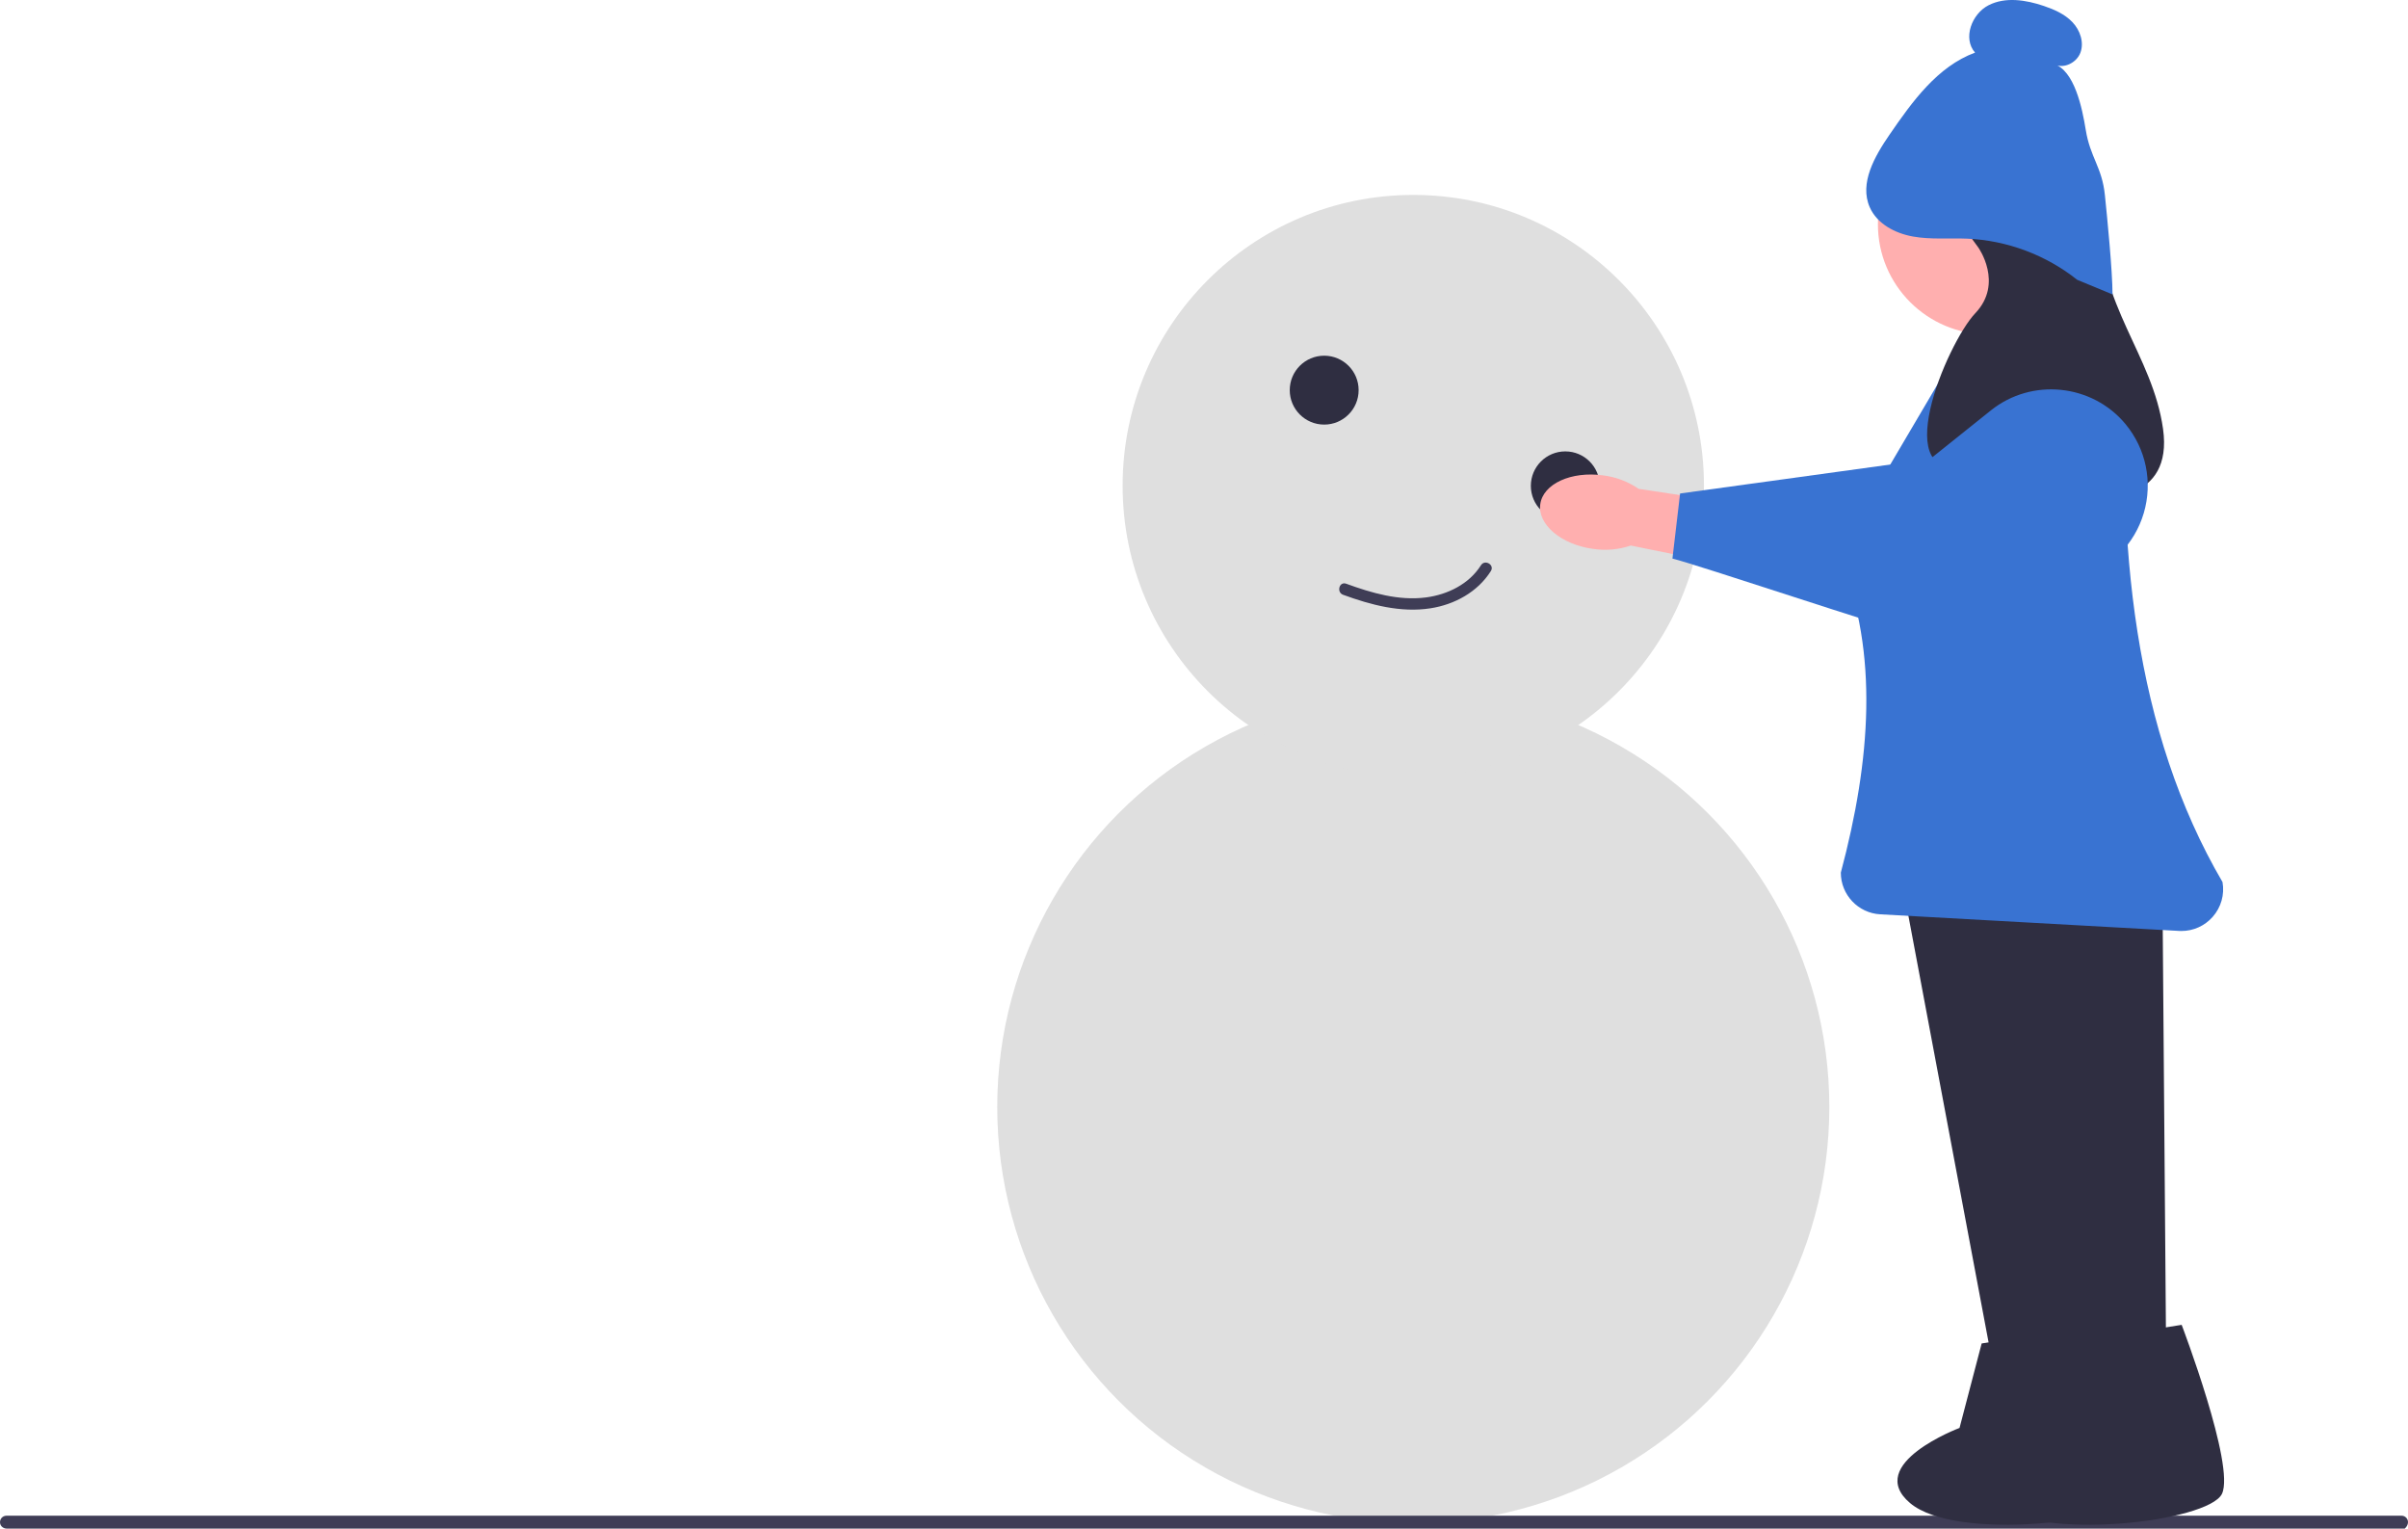 <svg xmlns="http://www.w3.org/2000/svg" width="629.232" height="399.332" viewBox="0 0 629.232 399.332" xmlns:xlink="http://www.w3.org/1999/xlink"><circle cx="369.306" cy="289.205" r="108.717" fill="#dfdfdf"/><circle cx="369.306" cy="126.875" r="75.953" fill="#dfdfdf"/><path d="m.022,397.927c.13.828.902,1.406,1.74,1.406h626.621c1.65-1.508.636-3.367-.834-3.367H1.684c-1.025,0-1.828.903-1.662,1.962Z" fill="#3f3d56"/><polygon points="495.523 222.422 520.523 355.422 544.523 353.422 543.523 227.422 495.523 222.422" fill="#2f2e41"/><path d="m548.588,346.105l-30.763,4.86-5.782,22.068s-24.978,9.4-12.943,19.614c12.036,10.214,56.498,4.933,60.014-2.394s-10.526-44.149-10.526-44.149Z" fill="#2f2e41"/><polygon points="517.023 222.422 542.023 355.422 566.023 353.422 565.023 227.422 517.023 222.422" fill="#2f2e41"/><path d="m570.088,346.105l-30.763,4.86-5.782,22.068s-24.978,9.4-12.943,19.614c12.036,10.214,56.498,4.933,60.014-2.394s-10.526-44.149-10.526-44.149Z" fill="#2f2e41"/><path d="m570.027,243.212c-.205,0-.41-.006-.616-.018l-78.085-4.338c-5.777-.321-10.302-5.104-10.302-10.891,7.903-29.629,9.829-57.447,0-81.706,0-1.946.522-3.86,1.51-5.537l29.256-49.647c1.529-2.595,4.09-4.457,7.026-5.108,5.48-1.217,15.856-3.562,23.772-5.597h0c2.945-.758,6.097-.246,8.648,1.4,2.583,1.667,4.297,4.254,4.826,7.283-3.414,53.456,1.802,102.222,24.698,141.373.576,3.296-.369,6.622-2.592,9.123-2.086,2.348-5.025,3.662-8.141,3.662Z" fill="#3973d2"/><g><polygon points="540.418 75.586 541.072 101.09 522.106 106.976 514.913 101.09 512.951 79.509 540.418 75.586" fill="#ffafaf"/><circle cx="519.491" cy="58.582" r="28.775" fill="#ffafaf"/><path d="m495.294,43.541s4.393-9.092,6.747-2.378c2.354,6.714,14.912,23.498,14.912,23.498,0,0,6.671,9.324-.785,17.157-7.456,7.833-23.545,45.876-1.177,39.536,22.368-6.341,33.748,8.579,33.748,8.579,0,0,19.228,1.492,16.481-17.903-2.747-19.395-16.874-32.076-16.874-55.574,0-23.498-13.342-33.568-21.19-32.449-7.848,1.119-36.571,1.26-31.862,19.535Z" fill="#2f2e41"/></g><path d="m542.78,73.091c-8.13-6.482-18.349-10.301-28.738-10.742-4.73-.2-9.514.276-14.174-.56-4.66-.835-9.383-3.315-11.288-7.649-2.762-6.286,1.291-13.315,5.181-18.972,5.944-8.645,12.499-17.78,22.337-21.424-3.272-3.71-.874-10.119,3.53-12.372,4.404-2.252,9.751-1.401,14.438.183,2.744.927,5.489,2.139,7.484,4.238,1.995,2.099,3.094,5.261,2.079,7.974-1.014,2.713-4.549,4.403-7.036,2.919,5.476,1.59,7.521,11.606,8.429,17.236,1.162,7.203,4.253,9.743,5,17,.641,6.231,1.976,19.736,2,26" fill="#3973d2"/><circle cx="346.023" cy="101.922" r="9" fill="#2f2e41"/><circle cx="409.023" cy="126.922" r="9" fill="#2f2e41"/><g><path d="m418.905,124.187c3.336.415,6.524,1.622,9.298,3.521l13.24,1.999,39.219,4.544,17.9,8.657-7.098,14.035-50.78-11.473-14.528-2.951c-3.186,1.077-6.583,1.375-9.907.868-8.333-1.15-14.493-6.382-13.76-11.684.733-5.303,8.081-8.667,16.417-7.516Z" fill="#ffafaf"/><path d="m497.523,164.922c-2.001,0-54.456-17.565-60.5-19h0l2-17,65.321-8.997,15.908-12.727c10.666-8.532,26.438-6.923,35.159,3.588h0c5.378,6.481,7.164,15.174,4.777,23.25-2.387,8.078-8.612,14.402-16.65,16.92-44.617,13.966-45.669,13.966-46.015,13.966Z" fill="#3973d2"/></g><path d="m350.971,155.384c7.261,2.649,15.028,4.731,22.805,3.533,6.313-.973,12.34-4.25,15.799-9.731,1.033-1.638-1.562-3.145-2.59-1.514-3.104,4.92-8.707,7.664-14.355,8.402-7.112.929-14.249-1.17-20.86-3.583-1.817-.663-2.6,2.235-.798,2.893h0Z" fill="#3f3d56"/></svg>